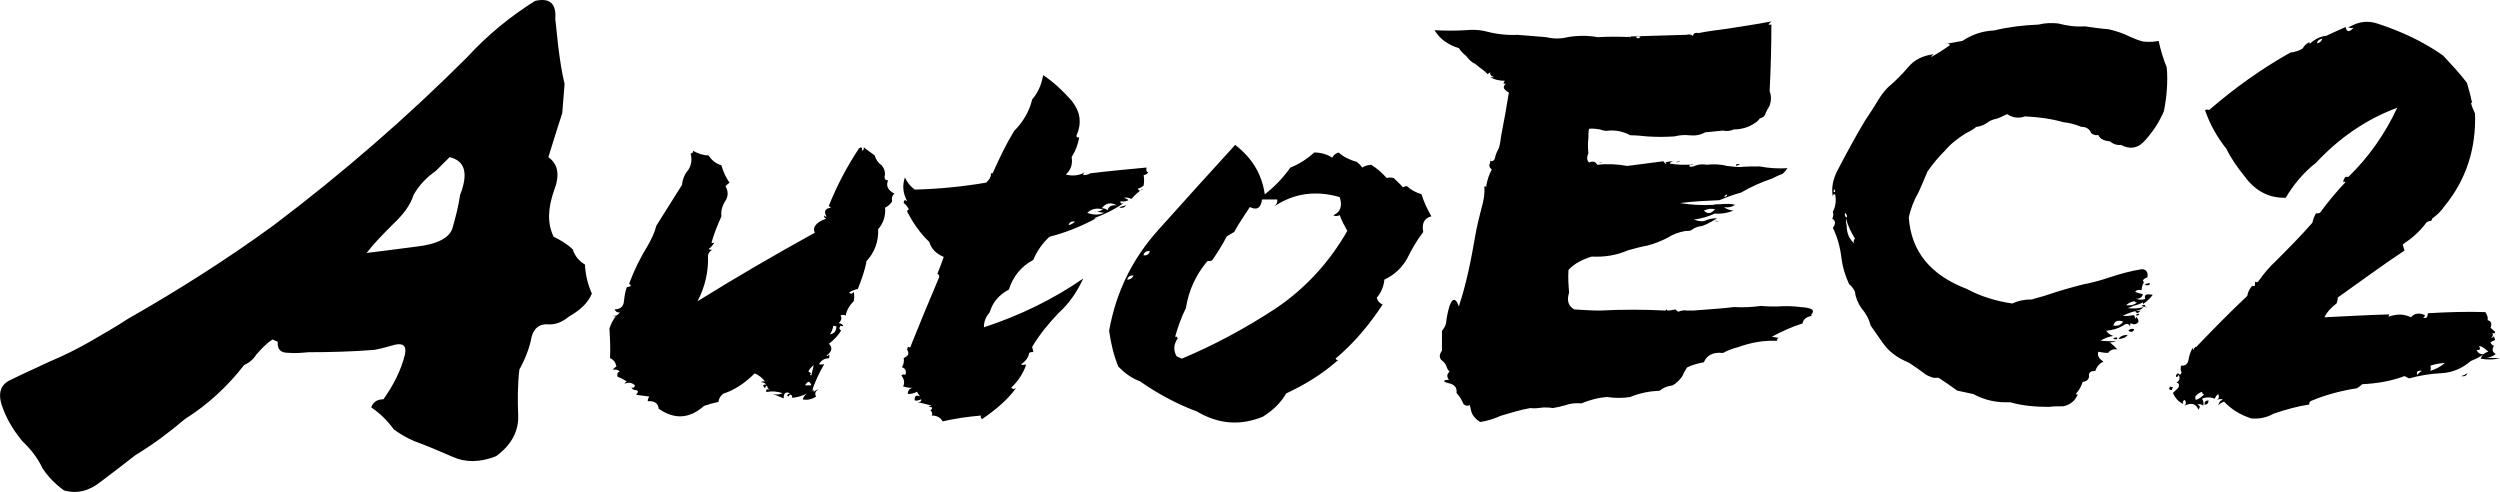 <?xml version="1.0" encoding="UTF-8" standalone="no"?>
<!-- Created with Inkscape (http://www.inkscape.org/) -->

<svg
   width="45.561mm"
   height="8.965mm"
   viewBox="0 0 45.561 8.965"
   version="1.1"
   id="svg5"
   xmlns="http://www.w3.org/2000/svg"
   xmlns:svg="http://www.w3.org/2000/svg">
  <defs
     id="defs2">
    <rect
       x="76.27"
       y="263.298"
       width="351.507"
       height="92.851"
       id="rect236" />
  </defs>
  <g
     id="layer1">
    <path
       id="path6"
       style="font-size:40px;line-height:1.25;font-family:KsoBlackBrush04;-inkscape-font-specification:KsoBlackBrush04;white-space:pre;stroke-width:0.265"
       d="m 44.969,6.801 c -0.032,0.021 -0.074,0.042 -0.116,0.053 0.053,0.011 0.095,0 0.116,-0.053 z m -5.419,0.243 c -0.032,0.042 -0.021,0.064 0.032,0.064 0,-0.021 0.011,-0.042 0.021,-0.053 -0.021,0 -0.042,0 -0.053,-0.011 z m 0.699,0.254 c -0.053,0 -0.074,0.021 -0.074,0.074 0.042,0.011 0.074,-0.021 0.074,-0.074 z m 3.545,-2.847 c 0.159,-0.106 0.307,-0.233 0.423,-0.392 0.021,-0.021 0.053,-0.032 0.085,-0.032 0.011,-0.011 0.021,-0.021 0.021,-0.042 0.085,-0.064 0.159,-0.127 0.222,-0.222 0.402,-0.487 0.582,-1.058 0.561,-1.693 -0.032,-0.074 -0.064,-0.138 -0.074,-0.201 0.021,0.011 0.032,0 0.011,-0.032 C 45.022,1.721 44.99,1.626 44.958,1.509 44.821,1.329 44.672,1.171 44.524,1.012 44.164,0.758 43.752,0.567 43.328,0.43 c -0.159,-0.053 -0.318,-0.042 -0.476,0.042 -0.021,0.011 -0.042,0.021 -0.053,0.021 0,0.011 0.011,0.011 0.021,0.011 0.021,0.011 0.042,0.011 0.074,0 -0.074,0.085 -0.127,0.085 -0.148,-0.011 -0.116,0.053 -0.243,0.106 -0.349,0.159 -0.116,0.011 -0.212,0.064 -0.307,0.148 0,-0.011 0,-0.011 0,-0.032 -0.053,0.021 -0.095,0.064 -0.127,0.116 -0.064,0.042 -0.138,0.064 -0.222,0.074 -0.529,0.296 -1.016,0.646 -1.482,1.048 -0.021,-0.011 -0.053,-0.011 -0.074,0 0.085,0.254 0.222,0.497 0.392,0.709 0.085,0.18 0.201,0.339 0.328,0.497 0.191,0.265 0.445,0.402 0.751,0.392 0.138,-0.233 0.318,-0.455 0.55,-0.635 0.413,-0.445 0.91,-0.794 1.482,-1.005 -0.222,0.476 -0.519,0.9 -0.889,1.259 h -0.053 c -0.032,0.032 -0.042,0.074 -0.042,0.106 0.011,-0.021 0.021,-0.021 0.042,-0.011 -0.169,0.18 -0.328,0.37 -0.466,0.561 -0.032,0.011 -0.053,0.011 -0.074,0.011 -0.032,0.053 -0.053,0.116 -0.064,0.169 -0.212,0.243 -0.434,0.466 -0.667,0.699 -0.116,0.106 -0.222,0.233 -0.318,0.37 -0.021,0.021 -0.042,0.021 -0.053,0 -0.011,0.032 -0.011,0.064 -0.011,0.085 h -0.053 c -0.042,0.053 -0.074,0.106 -0.085,0.18 -0.328,0.307 -0.635,0.624 -0.931,0.931 -0.011,-0.011 -0.032,0.011 -0.053,0.053 -0.011,-0.011 -0.011,-0.032 -0.011,-0.042 -0.032,0.064 -0.064,0.138 -0.074,0.212 -0.011,0.085 -0.064,0.127 -0.138,0.116 -0.011,0.053 -0.011,0.095 0.011,0.127 -0.011,0.021 -0.021,0.032 -0.032,0.042 -0.032,-0.042 -0.053,-0.032 -0.074,0.021 0.011,0.032 0.032,0.021 0.053,-0.021 0.032,0.064 0.011,0.116 -0.042,0.138 0.042,0.011 0.053,0.032 0.042,0.085 -0.032,0.042 -0.074,0.074 -0.106,0.106 0.042,0.095 0.106,0.169 0.191,0.201 -0.021,-0.032 -0.011,-0.053 0.021,-0.074 0.032,0.032 0.032,0.074 0,0.106 0.127,-0.064 0.212,-0.032 0.254,0.074 0.032,-0.053 0.032,-0.074 -0.021,-0.095 0.032,-0.011 0.074,-0.011 0.106,0.021 0.011,-0.042 0.011,-0.085 -0.021,-0.127 0.074,-0.032 0.159,-0.032 0.233,0 0.011,-0.032 0.032,-0.064 0.064,-0.085 0.021,0.053 0.011,0.085 -0.032,0.116 0.042,-0.032 0.085,-0.032 0.116,-0.011 -0.053,0.011 -0.074,0.053 -0.085,0.106 0.021,-0.032 0.053,-0.053 0.106,-0.074 0.127,0.138 0.296,0.243 0.497,0.307 0.138,0.011 0.275,-0.011 0.402,-0.085 0.212,-0.074 0.445,-0.138 0.656,-0.169 -0.011,-0.032 0.011,-0.064 0.053,-0.074 0.254,-0.106 0.54,-0.18 0.815,-0.222 0.032,-0.021 0.064,-0.042 0.095,-0.074 0.254,-0.011 0.519,-0.053 0.773,-0.148 0.021,0.011 0.053,0.032 0.085,0.042 0.191,-0.053 0.381,-0.085 0.593,-0.095 0.191,-0.011 0.37,-0.085 0.529,-0.222 0.074,-0.032 0.159,-0.064 0.233,-0.127 -0.064,0.011 -0.106,-0.021 -0.127,-0.074 0.064,0.011 0.074,-0.021 0.042,-0.074 0.064,0.011 0.116,0.053 0.169,0.106 -0.074,0.021 -0.116,0.064 -0.138,0.127 0.116,0.021 0.243,0.021 0.349,-0.011 -0.085,0 -0.169,0 -0.243,-0.011 0.064,0 0.116,-0.021 0.169,-0.064 -0.064,-0.032 -0.074,-0.085 -0.032,-0.148 -0.032,-0.011 -0.053,-0.032 -0.064,-0.064 0.021,-0.011 0.053,-0.032 0.085,-0.042 -0.011,-0.032 -0.021,-0.053 -0.021,-0.085 0,0.032 -0.021,0.042 -0.053,0.042 0.032,-0.021 0.042,-0.053 0.021,-0.085 0.032,0.011 0.053,0.011 0.053,-0.021 -0.032,-0.032 -0.064,-0.053 -0.085,-0.074 0.032,-0.074 0.011,-0.127 -0.053,-0.138 0.011,-0.053 -0.011,-0.106 -0.042,-0.148 -0.349,-0.011 -0.699,0 -1.048,0.021 0,0.042 -0.011,0.074 -0.032,0.085 -0.032,0 -0.053,0 -0.053,0 0.042,-0.032 0.042,-0.053 0,-0.064 -0.095,-0.032 -0.169,-0.011 -0.222,0.053 -0.127,-0.064 -0.254,-0.064 -0.413,-0.011 0.011,-0.011 0.011,-0.032 0.021,-0.042 -0.392,0.011 -0.783,0.032 -1.185,0.053 0.053,-0.106 0.127,-0.18 0.222,-0.254 0.011,-0.032 0.021,-0.064 0.021,-0.106 0.402,-0.286 0.804,-0.582 1.217,-0.857 -0.011,-0.032 -0.021,-0.064 -0.032,-0.116 z M 42.228,0.79 c 0,-0.042 0.032,-0.074 0.095,-0.085 -0.011,0.042 -0.042,0.074 -0.095,0.085 z m 2.064,5.874 c 0.095,-0.032 0.18,-0.042 0.265,-0.053 -0.074,0.074 -0.169,0.116 -0.265,0.148 0.011,-0.032 0.011,-0.064 0,-0.095 z m -0.243,0.169 c -0.011,-0.064 0.011,-0.085 0.085,-0.074 -0.032,0.021 -0.053,0.042 -0.085,0.074 z m -4.032,0.381 c 0.032,-0.032 0.074,-0.064 0.116,-0.074 0,0.032 0.011,0.053 0.042,0.042 -0.053,0.053 -0.106,0.095 -0.159,0.106 -0.011,-0.032 -0.011,-0.064 0,-0.074 z M 30.607,2.938 c -0.021,0 -0.042,0.011 -0.064,0.021 0.032,0 0.053,-0.011 0.074,-0.021 -0.011,-0.011 -0.011,-0.011 -0.011,0 z m 0.635,1.09 0.095,0.011 c -0.032,-0.011 -0.064,-0.021 -0.095,-0.011 z M 27.189,3.086 c -0.053,0.095 -0.095,0.212 -0.106,0.339 0,-0.032 -0.011,-0.042 -0.032,-0.021 0.011,0.127 -0.011,0.254 -0.053,0.392 -0.042,0.169 -0.085,0.339 -0.116,0.519 -0.074,0.434 -0.159,0.857 -0.296,1.27 -0.053,-0.159 -0.116,-0.159 -0.169,-0.011 -0.032,0.106 -0.053,0.212 -0.064,0.318 -0.011,0.053 -0.042,0.095 -0.074,0.138 v 0.36 c -0.053,0.074 -0.053,0.138 0,0.18 0.042,0.032 0.074,0.074 0.085,0.116 0.011,0.032 0.021,0.053 0.053,0.085 -0.053,0.053 -0.053,0.095 -0.011,0.148 -0.127,0.011 -0.116,0.042 0.032,0.074 0.085,0.032 0.116,0.085 0.106,0.169 0.053,0.053 0.095,0.127 0.127,0.201 0.032,0.032 0.074,0.042 0.116,0.021 0.011,0.042 0.021,0.106 0.042,0.159 0.032,0.053 0.074,0.106 0.148,0.148 0.138,-0.021 0.265,-0.064 0.381,-0.116 0.18,-0.053 0.349,-0.106 0.529,-0.138 0.074,0.011 0.159,0 0.243,-0.011 0.053,0 0.116,0 0.169,0.011 0.074,-0.011 0.159,-0.032 0.233,-0.053 0.085,-0.032 0.191,-0.042 0.286,-0.032 0.159,-0.064 0.307,-0.106 0.476,-0.116 0.138,0.021 0.275,0.021 0.413,0 0.18,-0.074 0.349,-0.106 0.54,-0.116 0.064,-0.053 0.138,-0.085 0.233,-0.095 0.074,-0.042 0.127,-0.095 0.18,-0.169 0.021,-0.053 0.053,-0.106 0.085,-0.159 0.085,-0.042 0.191,-0.074 0.307,-0.095 0.053,-0.127 0.169,-0.191 0.349,-0.169 0.095,-0.053 0.191,-0.085 0.275,-0.106 0.233,-0.085 0.466,-0.127 0.709,-0.116 0,-0.042 0.021,-0.064 0.074,-0.053 -0.053,0 -0.116,-0.011 -0.169,-0.021 0.18,-0.095 0.36,-0.18 0.561,-0.243 0.011,-0.074 0.074,-0.127 0.18,-0.138 -0.021,0 -0.032,-0.011 -0.021,-0.021 0.074,-0.085 0.011,-0.127 -0.191,-0.138 -0.148,-0.021 -0.286,-0.021 -0.445,-0.011 -0.095,0 -0.18,0 -0.275,-0.011 -0.159,0.021 -0.328,0.032 -0.497,0.021 -0.254,0.032 -0.497,0.042 -0.751,0.064 h -0.106 c -0.053,-0.011 -0.106,0 -0.159,0.021 -0.021,-0.011 -0.042,-0.032 -0.053,-0.042 -0.053,0.011 -0.095,0.021 -0.148,0.021 -0.011,-0.011 -0.011,-0.021 -0.021,-0.021 0,0 0,0.011 -0.011,0.021 -0.402,-0.021 -0.794,-0.021 -1.196,0 -0.148,0 -0.307,-0.011 -0.466,-0.021 -0.116,-0.064 -0.138,-0.169 -0.095,-0.307 -0.011,-0.127 -0.021,-0.275 -0.011,-0.413 0.106,-0.116 0.254,-0.191 0.423,-0.243 0.233,0.011 0.445,-0.021 0.667,-0.116 0.116,-0.032 0.233,-0.064 0.349,-0.085 0.127,-0.032 0.254,-0.085 0.36,-0.138 0.095,-0.064 0.212,-0.106 0.328,-0.127 0.032,0 0.064,0 0.106,-0.011 0.042,-0.032 0.095,-0.064 0.159,-0.074 0.053,0 0.169,-0.053 0.318,-0.148 -0.074,0 -0.127,0.011 -0.191,0.032 -0.053,0.032 -0.138,0.032 -0.233,-0.011 0.138,-0.011 0.265,-0.053 0.381,-0.106 0.116,0.011 0.233,-0.011 0.339,-0.053 -0.074,-0.011 -0.138,-0.032 -0.169,-0.064 0.074,0.011 0.138,0 0.201,-0.042 -0.074,-0.021 -0.169,-0.021 -0.275,-0.011 -0.042,0 -0.085,0 -0.127,0.011 -0.201,0.011 -0.413,0 -0.603,-0.032 0.233,-0.032 0.487,-0.042 0.72,-0.053 0.127,-0.053 0.265,-0.106 0.392,-0.138 0.18,-0.106 0.37,-0.191 0.561,-0.254 0.064,-0.032 0.127,-0.064 0.191,-0.085 0.042,-0.032 0.064,-0.064 0.095,-0.106 -0.169,0.011 -0.339,0 -0.508,-0.032 -0.116,0 -0.243,0 -0.36,0.011 -0.074,0 -0.159,-0.011 -0.243,-0.021 -0.116,-0.032 -0.243,-0.032 -0.36,-0.021 -0.074,-0.011 -0.148,-0.011 -0.222,0.021 -0.021,0.011 -0.053,0.021 -0.095,0.011 0,-0.042 0.032,-0.053 0.085,-0.042 -0.148,0.021 -0.307,0.011 -0.445,-0.011 0.011,-0.021 0.032,-0.032 0.064,-0.042 -0.053,0 -0.106,0.011 -0.159,0.021 0.021,-0.011 0.032,0 0.032,0.032 -0.021,-0.011 -0.032,-0.032 -0.053,-0.053 -0.222,0.032 -0.434,0.053 -0.656,0.085 -0.18,-0.032 -0.36,-0.042 -0.55,-0.021 -0.021,-0.053 -0.074,-0.074 -0.148,-0.042 -0.042,-0.042 -0.042,-0.095 -0.011,-0.169 -0.011,-0.095 -0.011,-0.191 0,-0.275 0,-0.053 0,-0.116 0.011,-0.169 0.064,-0.011 0.127,0 0.201,0.011 0.053,0.021 0.106,0.032 0.159,0.021 0.138,-0.011 0.275,0.021 0.392,0.085 0.106,0 0.201,0.011 0.307,0.021 0.169,0.011 0.328,0.011 0.497,0 0.085,-0.021 0.18,-0.032 0.265,-0.021 0.106,0.011 0.201,0 0.296,-0.053 0.106,-0.011 0.201,-0.021 0.318,-0.032 0.074,0.011 0.138,0.011 0.201,-0.021 0.148,0 0.286,-0.042 0.402,-0.127 0.032,-0.021 0.053,-0.042 0.074,-0.074 0.053,-0.011 0.095,-0.042 0.106,-0.095 0.021,-0.042 0.042,-0.085 0.074,-0.138 0.032,-0.095 0.032,-0.18 0,-0.265 0.021,-0.413 0.032,-0.815 0.032,-1.217 -0.011,0.011 -0.032,0.011 -0.053,0 0.011,-0.011 0.032,-0.032 0.053,-0.053 -0.275,0.053 -0.561,0.095 -0.836,0.138 -0.169,0.021 -0.328,0.042 -0.487,0.074 -0.064,-0.011 -0.095,0 -0.106,0.053 -0.042,-0.032 -0.074,-0.032 -0.116,-0.021 -0.37,0.011 -0.72,0.021 -1.079,0.032 0.032,-0.011 0.053,0 0.074,0.011 -0.212,-0.011 -0.413,-0.011 -0.614,0 -0.18,-0.032 -0.37,-0.032 -0.55,0 -0.127,0.032 -0.254,0.032 -0.392,0 -0.169,-0.011 -0.349,-0.032 -0.519,-0.042 -0.222,0.011 -0.423,-0.021 -0.624,-0.074 -0.106,-0.021 -0.212,-0.021 -0.318,-0.011 -0.201,0.011 -0.381,0.011 -0.572,0 0.095,0.159 0.243,0.265 0.445,0.328 0.032,0.053 0.074,0.095 0.127,0.138 0.053,0.064 0.095,0.116 0.169,0.148 0.074,0.064 0.159,0.116 0.233,0.191 0.011,-0.021 0.021,-0.032 0.042,-0.032 -0.011,0.032 0.011,0.064 0.074,0.085 h -0.074 c 0.074,0.042 0.159,0.064 0.265,0.064 -0.032,0.042 -0.032,0.064 0.021,0.053 -0.042,0.032 -0.053,0.074 -0.021,0.106 0.021,0.021 0.042,0.042 0.074,0.053 -0.042,0.265 -0.085,0.508 -0.138,0.773 -0.011,0.085 -0.021,0.159 -0.042,0.233 -0.032,0.064 -0.064,0.127 -0.074,0.191 -0.011,0.042 -0.042,0.064 -0.085,0.053 -0.011,-0.021 0,-0.042 0.021,-0.053 -0.021,0.011 -0.032,0.042 -0.021,0.085 -0.032,0.042 -0.021,0.085 0.032,0.127 z m 2.625,-2.413 c 0.032,-0.011 0.064,-0.011 0.085,0 -0.032,0.032 -0.064,0.032 -0.085,0 z m 1.609,2.91 c 0.011,-0.021 0.032,-0.032 0.053,-0.042 0,0.032 -0.021,0.053 -0.053,0.042 z m -0.37,0.254 c 0.074,-0.032 0.138,-0.042 0.201,-0.021 -0.074,0.085 -0.148,0.085 -0.201,0.021 z M 29.168,2.959 c -0.053,0.021 -0.053,0.021 0.021,0 0.011,-0.011 0,-0.011 -0.021,0 z m 2.477,0.064 c 0.085,-0.032 0.085,-0.032 0.011,-0.032 -0.021,0 -0.021,0.021 -0.011,0.032 z m 7.535,2.138 c -0.042,0 -0.074,0.011 -0.095,0.032 0.064,0.011 0.095,0.011 0.095,-0.032 z m -0.254,0.582 c 0.021,0.011 0.042,0.011 0.064,-0.021 -0.032,-0.011 -0.053,0 -0.064,0.021 z m -0.032,0.254 c -0.053,-0.011 -0.085,0 -0.106,0.032 0.053,0.032 0.095,0.021 0.106,-0.032 z m -0.116,0.106 c -0.074,0 -0.138,0.021 -0.169,0.074 0.064,0 0.127,-0.021 0.169,-0.074 z m -0.265,0.074 c 0.053,0.011 0.074,0.011 0.074,-0.021 -0.032,-0.011 -0.053,-0.011 -0.074,0.021 z m 0.053,0.042 c -0.095,0 -0.191,0 -0.286,-0.011 0.074,-0.042 0.148,-0.074 0.233,-0.085 -0.053,-0.021 -0.095,-0.042 -0.127,-0.095 0.116,-0.011 0.222,-0.042 0.307,-0.095 0.053,-0.042 0.095,-0.042 0.127,0.011 0,-0.021 0,-0.042 0.011,-0.053 0.053,0.032 0.106,0.021 0.138,-0.021 0.011,-0.042 -0.011,-0.074 -0.042,-0.095 0,0.011 0,0.021 -0.011,0.032 -0.011,-0.032 -0.021,-0.053 -0.021,-0.064 -0.074,0.011 -0.138,0.021 -0.212,0.011 0.074,-0.032 0.148,-0.064 0.233,-0.085 0.021,0.053 0.053,0.042 0.095,-0.011 -0.032,0.011 -0.064,0.011 -0.085,0 0.064,0 0.106,-0.021 0.138,-0.064 -0.095,0.032 -0.191,0.032 -0.286,0.021 0.032,-0.011 0.064,-0.021 0.095,-0.042 0.064,-0.011 0.127,-0.032 0.18,-0.064 v 0.032 c 0.064,-0.042 0.127,-0.095 0.18,-0.169 -0.127,-0.021 -0.159,0 -0.138,0.074 -0.042,0.021 -0.106,0.021 -0.169,0 0.074,0 0.116,-0.032 0.127,-0.085 -0.053,-0.011 -0.095,-0.021 -0.138,-0.042 0.011,-0.032 0.053,-0.042 0.116,-0.032 0,-0.042 0.011,-0.085 0.021,-0.106 0.021,-0.021 0.021,-0.042 0,-0.074 0.021,-0.021 0.042,-0.042 0.085,-0.053 0.011,-0.095 -0.021,-0.148 -0.106,-0.148 -0.201,0.032 -0.392,0.085 -0.582,0.148 -0.159,0.053 -0.307,0.095 -0.476,0.127 -0.212,0.053 -0.434,0.116 -0.656,0.191 -0.085,0.032 -0.191,0.053 -0.286,0.085 -0.138,0 -0.243,0.021 -0.36,0.074 -0.286,-0.042 -0.572,-0.127 -0.826,-0.265 -0.667,-0.254 -1.016,-0.688 -1.058,-1.302 0.032,-0.159 0.095,-0.318 0.18,-0.466 0.053,-0.116 0.106,-0.243 0.159,-0.37 0.095,-0.138 0.201,-0.265 0.318,-0.381 0.106,-0.127 0.233,-0.222 0.381,-0.318 0.074,-0.032 0.138,-0.074 0.191,-0.116 0.085,-0.011 0.159,-0.042 0.212,-0.085 0.042,-0.032 0.095,-0.053 0.159,-0.064 0.064,-0.021 0.127,-0.053 0.191,-0.085 0.095,0.064 0.201,0.085 0.328,0.042 0.243,0.011 0.476,0.042 0.699,0.106 0.116,0.011 0.222,0.042 0.328,0.085 0.095,0 0.148,0.042 0.18,0.116 0.042,0.032 0.085,0.042 0.127,0.032 0.032,0.074 0.106,0.106 0.212,0.116 0.064,0.053 0.138,0.074 0.201,0.064 0.159,0.085 0.296,0.064 0.413,-0.053 0.159,-0.169 0.286,-0.36 0.37,-0.561 0.053,-0.265 0.074,-0.529 0.053,-0.794 -0.064,-0.159 -0.116,-0.328 -0.148,-0.487 -0.095,0.021 -0.201,0.021 -0.286,0.011 -0.085,-0.021 -0.159,-0.053 -0.233,-0.085 -0.127,-0.064 -0.254,-0.106 -0.392,-0.138 -0.148,-0.011 -0.286,-0.032 -0.434,-0.053 -0.18,0.011 -0.328,-0.011 -0.487,-0.053 -0.116,-0.011 -0.233,-0.011 -0.36,0.021 -0.275,0.011 -0.54,0.042 -0.804,0.106 -0.222,0.011 -0.402,0.074 -0.582,0.191 -0.116,0.021 -0.212,0.042 -0.318,0.053 0.032,-0.011 0.064,-0.011 0.095,0.021 -0.116,0.085 -0.233,0.159 -0.349,0.222 0.011,-0.021 0.032,-0.042 0.053,-0.053 -0.191,0.021 -0.349,0.095 -0.466,0.233 -0.106,0.127 -0.233,0.254 -0.37,0.37 -0.074,0.074 -0.127,0.148 -0.18,0.233 -0.074,0.127 -0.159,0.254 -0.243,0.381 -0.095,0.159 -0.18,0.307 -0.254,0.445 -0.085,0.159 -0.169,0.307 -0.243,0.455 -0.085,0.159 -0.116,0.328 -0.085,0.476 0,-0.032 0.011,-0.042 0.042,-0.042 0.021,0.116 0.011,0.222 -0.042,0.318 0.011,0.042 0.011,0.085 -0.011,0.127 0.064,0.042 0.064,0.095 0.011,0.169 0.085,0.169 0.138,0.37 0.159,0.572 0.021,0.148 0.064,0.296 0.138,0.455 0.042,0.032 0.085,0.085 0.106,0.138 0.011,0.106 0.053,0.201 0.116,0.296 0.074,0.085 0.138,0.191 0.169,0.318 0.085,0.116 0.159,0.233 0.254,0.36 0.116,0.148 0.265,0.243 0.445,0.318 0.095,0.064 0.191,0.127 0.286,0.201 0.042,0.032 0.095,0.053 0.159,0.074 h 0.095 c 0.116,0.074 0.222,0.148 0.339,0.233 0.095,0.021 0.201,0.042 0.296,0.064 0.212,0.116 0.434,0.159 0.667,0.148 0.222,0.064 0.455,0.085 0.709,0.085 0.085,-0.011 0.169,-0.011 0.265,-0.011 0.138,-0.032 0.212,-0.106 0.265,-0.222 -0.011,0.011 -0.021,0.011 -0.042,0 0.064,-0.074 0.106,-0.148 0.127,-0.222 0.074,-0.011 0.106,-0.042 0.116,-0.095 -0.011,-0.074 0.021,-0.106 0.116,-0.106 0.021,-0.074 0.074,-0.138 0.148,-0.169 -0.085,-0.053 -0.116,-0.106 -0.095,-0.18 0.053,0.011 0.116,0.021 0.18,0.021 0.032,-0.053 0.095,-0.074 0.169,-0.064 -0.042,-0.042 -0.085,-0.085 -0.138,-0.127 0.042,0 0.085,-0.011 0.116,-0.021 z m -5.122,-2.72 c -0.032,0.011 -0.032,-0.011 -0.021,-0.042 0.011,-0.011 0.021,0 0.021,0.042 z m 0.212,0.466 c -0.032,-0.011 -0.042,-0.042 -0.032,-0.085 0.032,0.021 0.042,0.053 0.032,0.085 z m 0,0.148 c -0.011,-0.042 -0.021,-0.085 -0.011,-0.127 0.032,0.138 0.095,0.254 0.159,0.36 -0.021,0.032 -0.032,0.064 -0.011,0.095 -0.095,-0.095 -0.138,-0.191 -0.138,-0.328 z m 5.239,1.376 c 0.032,0.032 0.053,0.032 0.074,0 -0.042,0.053 -0.116,0.085 -0.222,0.074 0.042,-0.042 0.095,-0.064 0.148,-0.074 z m -0.381,0.445 c 0.021,-0.085 0.085,-0.106 0.18,-0.074 -0.042,0.064 -0.095,0.085 -0.18,0.074 z m 0.519,-0.36 c 0.042,0.021 0.074,0.032 0.106,0.021 -0.053,0 -0.064,-0.011 -0.042,-0.032 -0.021,-0.011 -0.042,-0.011 -0.064,0.011 z M 23.516,3.054 c -0.127,0.18 -0.286,0.349 -0.466,0.487 -0.053,-0.36 -0.222,-0.656 -0.54,-0.9 -0.466,0.508 -0.931,1.027 -1.397,1.545 -0.476,0.529 -0.773,1.132 -0.9,1.841 0.032,0.233 0.085,0.455 0.169,0.656 0.116,0.116 0.243,0.212 0.392,0.265 0.318,0.222 0.667,0.413 1.037,0.55 0.392,0.233 0.794,0.265 1.206,0.095 0.18,-0.116 0.318,-0.243 0.423,-0.423 0.339,-0.159 0.656,-0.349 0.953,-0.614 -0.032,0.011 -0.042,0 -0.053,-0.021 0.339,-0.286 0.614,-0.614 0.857,-0.984 -0.064,-0.032 -0.095,-0.074 -0.106,-0.127 0.085,-0.095 0.127,-0.212 0.138,-0.328 0.18,-0.085 0.318,-0.212 0.413,-0.381 0.085,-0.169 0.18,-0.339 0.296,-0.487 -0.032,-0.159 0.021,-0.254 0.148,-0.286 -0.074,-0.127 -0.138,-0.265 -0.18,-0.402 -0.106,-0.032 -0.201,-0.085 -0.265,-0.148 -0.032,0 -0.053,0.011 -0.074,0.021 -0.053,-0.064 -0.116,-0.116 -0.169,-0.169 -0.042,-0.011 -0.085,-0.011 -0.127,0 -0.085,-0.095 -0.18,-0.18 -0.286,-0.243 -0.064,0.011 -0.116,0.021 -0.159,0.053 C 24.797,3.012 24.765,2.98 24.723,2.949 24.606,2.917 24.49,2.864 24.395,2.779 c -0.064,0.021 -0.095,0.053 -0.116,0.095 -0.095,-0.064 -0.212,-0.095 -0.328,-0.095 -0.127,0.116 -0.275,0.212 -0.434,0.275 z m 0.9,0.54 c 0.053,0.159 0.011,0.275 -0.116,0.328 0.021,0.021 0.064,0.021 0.116,0 0.032,0.095 0.085,0.191 0.138,0.286 -0.328,0.572 -0.762,1.048 -1.312,1.418 -0.55,0.36 -1.122,0.667 -1.704,0.91 -0.032,-0.011 -0.064,-0.032 -0.095,-0.042 -0.064,-0.116 -0.053,-0.222 0.021,-0.328 -0.021,-0.042 -0.042,-0.042 -0.053,-0.011 0.053,-0.191 0.116,-0.37 0.201,-0.54 0.053,-0.328 0.18,-0.603 0.392,-0.857 0.032,0 0.053,0 0.085,-0.011 0.095,-0.138 0.191,-0.286 0.265,-0.434 0.042,-0.032 0.085,-0.053 0.138,-0.085 0.085,-0.159 0.191,-0.307 0.286,-0.455 0.127,0.064 0.201,0.021 0.222,-0.138 h 0.275 c 0.011,0.053 -0.011,0.095 -0.053,0.127 0.36,-0.243 0.762,-0.296 1.196,-0.169 z m -3.577,1.058 c 0.011,-0.053 0.053,-0.085 0.116,-0.074 -0.011,0.053 -0.053,0.085 -0.116,0.074 z m -0.296,0.445 c 0.011,-0.053 0.053,-0.085 0.116,-0.074 -0.032,0.053 -0.064,0.074 -0.116,0.074 z m -0.019,-1.355 c -0.053,0.011 -0.095,0.021 -0.127,0.042 0.053,0.011 0.095,0 0.127,-0.042 z m -3.567,3.736 c 0.032,0.032 0.042,0.064 0.021,0.095 0.095,0 0.159,0.032 0.201,0.106 0.233,-0.053 0.455,-0.085 0.699,-0.106 -0.011,0.032 0,0.053 0.021,0.064 0.233,-0.159 0.455,-0.339 0.624,-0.572 -0.032,0.032 -0.064,0.032 -0.095,0 0.127,-0.116 0.222,-0.265 0.275,-0.423 -0.042,0.011 -0.074,0.011 -0.095,0 0.085,-0.064 0.138,-0.127 0.148,-0.212 0.032,-0.011 0.053,-0.021 0.074,-0.011 0,-0.032 -0.011,-0.064 -0.021,-0.095 0.138,-0.233 0.307,-0.434 0.487,-0.624 0.191,-0.169 0.339,-0.392 0.445,-0.624 -0.55,0.381 -1.164,0.677 -1.81,0.889 0,-0.116 0.042,-0.201 0.106,-0.275 0.053,-0.18 0.169,-0.318 0.349,-0.413 0.074,-0.233 0.222,-0.423 0.445,-0.54 0.064,-0.159 0.169,-0.307 0.296,-0.423 0.296,-0.074 0.582,-0.191 0.857,-0.339 -0.011,0.021 -0.021,0.021 -0.042,0 0.201,-0.074 0.37,-0.159 0.54,-0.275 -0.042,0.021 -0.064,0.011 -0.064,-0.032 0.064,0.011 0.116,0 0.148,-0.021 -0.021,-0.021 -0.053,-0.032 -0.085,-0.042 0.053,-0.011 0.095,0 0.138,0.021 0.064,-0.074 0.138,-0.138 0.212,-0.191 -0.042,0.053 -0.074,0.053 -0.095,0 0.032,0 0.064,-0.021 0.106,-0.053 0.011,-0.064 0.011,-0.127 0,-0.191 0.032,0 0.064,-0.021 0.085,-0.053 -0.032,0 -0.042,-0.032 -0.032,-0.085 -0.339,0.032 -0.688,0.064 -1.027,0.106 -0.032,0.021 -0.074,0.032 -0.127,0.032 0,-0.021 0.011,-0.042 0.032,-0.053 -0.106,0.064 -0.233,0.074 -0.349,0.042 0.095,-0.085 0.127,-0.191 0.106,-0.318 0.074,-0.116 0.116,-0.233 0.138,-0.36 -0.021,0.011 -0.042,0 -0.053,-0.021 0.106,-0.243 0.074,-0.445 -0.085,-0.646 -0.159,-0.18 -0.328,-0.339 -0.519,-0.466 -0.032,0.18 -0.095,0.318 -0.201,0.445 -0.053,0.222 -0.169,0.413 -0.328,0.572 -0.148,0.243 -0.275,0.508 -0.392,0.773 -0.021,-0.011 -0.032,0 -0.032,0.021 0,0.053 -0.032,0.095 -0.085,0.148 -0.434,0.074 -0.868,0.116 -1.302,0.127 -0.074,-0.053 -0.138,-0.127 -0.18,-0.222 -0.053,0.159 -0.032,0.296 0.042,0.434 -0.042,-0.032 -0.064,-0.021 -0.064,0.032 0.042,0.032 0.074,0.074 0.095,0.116 -0.021,0.011 -0.032,0.021 -0.032,0.042 0.106,0.201 0.233,0.392 0.402,0.55 0.042,0.138 0.138,0.222 0.265,0.275 -0.032,0.095 -0.074,0.201 -0.116,0.307 0.021,0.011 0.042,0.032 0.032,0.064 -0.18,0.423 -0.36,0.857 -0.529,1.281 -0.032,-0.021 -0.053,-0.011 -0.053,0.042 0.042,0.064 0.021,0.116 -0.064,0.148 0.011,0.053 0,0.116 -0.032,0.169 0.064,0.021 0.085,0.064 0.064,0.138 -0.032,-0.011 -0.053,-0.011 -0.074,0.011 0.053,0.074 0.064,0.127 0.032,0.201 0.074,0.021 0.148,0.032 0.212,0.021 -0.085,0 -0.127,0.042 -0.127,0.116 0.064,0 0.116,-0.011 0.169,-0.042 0.011,0.032 0.032,0.053 0.053,0.085 -0.074,-0.032 -0.106,0 -0.095,0.074 0.032,0.011 0.074,0 0.116,-0.021 0.011,0.032 -0.011,0.053 -0.064,0.053 0.095,0.021 0.18,0.042 0.254,0.064 -0.021,0.011 -0.042,0.011 -0.064,0.021 0.085,0 0.095,0.021 0.042,0.064 z m 3.122,-3.683 c 0.074,-0.095 0.159,-0.116 0.275,-0.053 -0.095,-0.011 -0.159,0.021 -0.169,0.095 -0.021,-0.032 -0.064,-0.042 -0.106,-0.042 z m -0.265,0.085 c 0.074,-0.074 0.169,-0.095 0.286,-0.064 -0.053,0.032 -0.106,0.053 -0.159,0.042 0.053,0 0.116,0.011 0.18,0.021 -0.095,0.042 -0.191,0.042 -0.307,0 z m -0.339,0.222 c 0.011,-0.053 0.053,-0.074 0.116,-0.064 -0.032,0.032 -0.064,0.053 -0.116,0.064 z m -4.159,1.831 c 0.011,0.011 0.032,0.011 0.053,0.011 -0.011,-0.032 -0.042,-0.053 -0.085,-0.053 0.053,-0.053 0.064,-0.106 0.032,-0.138 0.032,-0.021 0.064,-0.021 0.095,0 0.021,-0.106 0.074,-0.191 0.148,-0.265 0.011,-0.053 0.011,-0.116 0,-0.169 -0.032,0.042 -0.053,0.042 -0.085,0.011 0.053,-0.032 0.106,-0.053 0.159,-0.064 0.064,-0.159 0.127,-0.328 0.159,-0.508 0.148,-0.159 0.222,-0.36 0.212,-0.582 0.095,-0.106 0.138,-0.243 0.127,-0.392 0.064,-0.032 0.106,-0.074 0.127,-0.116 -0.011,-0.064 0,-0.106 0.042,-0.138 -0.116,-0.064 -0.159,-0.138 -0.116,-0.243 -0.042,0 -0.064,-0.021 -0.064,-0.064 0.021,-0.074 0,-0.148 -0.053,-0.212 -0.064,-0.042 -0.106,-0.106 -0.127,-0.18 -0.064,-0.042 -0.127,-0.095 -0.201,-0.148 0.011,0.032 0,0.053 -0.032,0.064 0.011,-0.064 -0.011,-0.074 -0.053,-0.042 -0.212,0.318 -0.402,0.677 -0.55,1.048 0.011,0.011 0.021,0.021 0.042,0.032 -0.106,0.011 -0.138,0.064 -0.085,0.159 -0.021,0.011 -0.032,0 -0.042,-0.021 -0.011,0.032 0.011,0.053 0.042,0.064 -0.053,0.011 -0.116,0.042 -0.169,0.085 -0.053,0.053 -0.074,0.106 -0.042,0.169 -0.73,0.402 -1.439,0.815 -2.138,1.249 0.138,-0.265 0.201,-0.54 0.191,-0.836 0.011,-0.053 0.042,-0.085 0.085,-0.106 -0.032,0.011 -0.053,0 -0.074,-0.011 0.053,-0.032 0.074,-0.074 0.106,-0.116 -0.032,0.011 -0.042,0.011 -0.053,0 0.042,-0.148 0.106,-0.318 0.18,-0.476 -0.011,-0.095 0.011,-0.191 0.074,-0.286 0.053,-0.085 0.053,-0.18 0,-0.265 0.032,-0.032 0.053,-0.053 0.074,-0.064 -0.064,-0.095 -0.116,-0.201 -0.148,-0.318 -0.106,-0.032 -0.18,-0.095 -0.233,-0.18 -0.095,0 -0.191,-0.032 -0.286,-0.085 0.011,0.032 -0.011,0.042 -0.042,0.053 0.032,0.116 0.011,0.212 -0.042,0.296 -0.074,0.085 -0.106,0.18 -0.116,0.275 -0.159,0.254 -0.318,0.508 -0.466,0.741 -0.032,0.127 -0.085,0.233 -0.148,0.349 -0.138,0.222 -0.254,0.455 -0.349,0.709 0.053,0.032 0.032,0.053 -0.042,0.064 -0.032,0.085 -0.042,0.169 -0.053,0.265 -0.011,0.095 -0.074,0.138 -0.169,0.138 0.021,0.042 0.042,0.064 0.095,0.053 -0.032,0.053 -0.074,0.074 -0.127,0.064 0.021,0.011 0.042,0.011 0.053,0.011 -0.053,0.064 -0.085,0.138 -0.116,0.222 0.011,0.169 0.021,0.36 0.011,0.54 0.074,0.032 0.106,0.085 0.116,0.159 -0.021,0 -0.042,0.021 -0.064,0.053 0.053,-0.011 0.095,0 0.127,0.032 -0.042,0.011 -0.053,0.042 -0.042,0.095 0.064,0.021 0.116,0.053 0.169,0.085 -0.021,0.011 -0.032,0.021 -0.042,0.042 0.074,-0.032 0.138,-0.021 0.191,0.032 -0.011,0.042 -0.032,0.053 -0.064,0.032 0.011,0.032 0.032,0.053 0.085,0.053 0.042,0.011 0.042,0.032 0,0.085 0.085,0.011 0.169,0.021 0.243,0.032 -0.021,0.021 -0.032,0.053 -0.032,0.085 0.127,-0.011 0.191,0.042 0.201,0.138 0.296,0.201 0.561,0.18 0.826,-0.053 0.095,-0.032 0.169,-0.053 0.265,-0.074 0,-0.053 0.032,-0.106 0.085,-0.148 0.222,-0.074 0.402,-0.201 0.572,-0.37 0.085,0.032 0.138,0.085 0.191,0.148 -0.032,-0.011 -0.064,0 -0.074,0.011 0.021,0 0.064,0.011 0.095,0.042 -0.064,0 -0.074,0.021 -0.021,0.074 0,-0.032 0.011,-0.042 0.032,-0.053 0.011,0.032 0.021,0.064 0.053,0.085 -0.053,-0.032 -0.074,-0.021 -0.064,0.032 0.106,-0.021 0.201,-0.011 0.296,0.021 -0.064,0.032 -0.138,0.032 -0.212,0 0.074,0.032 0.159,0.064 0.233,0.095 0,-0.095 0.032,-0.127 0.116,-0.095 -0.053,0.021 -0.064,0.042 -0.032,0.064 0.032,-0.053 0.064,-0.053 0.074,0.021 0.095,-0.011 0.18,-0.032 0.275,-0.085 -0.053,0.032 -0.074,0.074 -0.085,0.116 0.085,0.011 0.159,0 0.243,-0.053 -0.032,-0.053 -0.011,-0.106 0.053,-0.138 -0.032,0.011 -0.064,0.021 -0.095,0.053 0,-0.032 -0.011,-0.042 -0.021,-0.053 0,0.021 -0.011,0.042 -0.021,0.053 0.064,-0.18 0.138,-0.349 0.233,-0.508 -0.042,0.011 -0.074,0.011 -0.095,0 0.042,-0.074 0.106,-0.106 0.18,-0.106 0.011,-0.021 0.011,-0.053 0,-0.074 -0.011,0.032 -0.032,0.042 -0.042,0.021 0.095,-0.064 0.116,-0.138 0.042,-0.212 0.085,-0.064 0.169,-0.148 0.222,-0.243 -0.032,-0.011 -0.042,-0.042 -0.011,-0.085 z m -0.191,0.159 c 0.032,-0.042 0.053,-0.106 0.064,-0.159 0.011,0.011 0.032,0.011 0.053,0.011 0,0.095 -0.042,0.138 -0.116,0.148 z m -0.339,0.751 c -0.032,-0.011 -0.032,-0.021 0,-0.042 -0.032,-0.011 -0.042,-0.021 -0.053,-0.032 0.021,-0.053 0.064,-0.085 0.095,-0.116 -0.011,0.074 -0.032,0.138 -0.042,0.19 z M 14.671,7.023 c 0.053,-0.085 0.085,-0.085 0.116,0 z M 10.173,0.842 10.12,0.345 c 0.021,-0.275 -0.095,-0.392 -0.37,-0.328 -0.455,0.286 -0.868,0.624 -1.238,1.027 -1.101,1.101 -2.286,2.127 -3.535,3.069 -0.857,0.624 -1.746,1.185 -2.656,1.704 -0.222,0.148 -0.455,0.275 -0.688,0.413 -0.243,0.138 -0.476,0.254 -0.73,0.36 -0.243,0.116 -0.487,0.222 -0.698,0.328 -0.222,0.095 -0.254,0.286 -0.138,0.561 0.085,0.212 0.201,0.392 0.339,0.561 0.148,0.138 0.275,0.296 0.37,0.497 0.106,0.159 0.233,0.286 0.392,0.402 0.233,0.064 0.455,0.011 0.667,-0.159 0.222,-0.169 0.434,-0.328 0.635,-0.487 0.318,-0.191 0.614,-0.413 0.9,-0.656 0.423,-0.265 0.783,-0.603 1.079,-0.984 0.095,-0.042 0.169,-0.106 0.222,-0.191 0.095,-0.106 0.18,-0.201 0.296,-0.275 0.032,0.011 0.064,0.032 0.095,0.042 -0.011,0.138 0.053,0.201 0.191,0.201 0.127,0.011 0.254,0 0.37,-0.011 0.402,0 0.794,-0.011 1.196,-0.042 0.116,-0.021 0.233,-0.053 0.381,-0.095 0.148,-0.032 0.212,0.021 0.18,0.18 -0.074,0.296 -0.212,0.561 -0.392,0.815 -0.116,0 -0.191,0.053 -0.222,0.148 0.159,0.106 0.296,0.243 0.413,0.402 0.116,0.085 0.243,0.159 0.37,0.212 0.233,0.085 0.455,0.18 0.699,0.286 0.233,0.106 0.497,0.106 0.794,-0.011 0.275,-0.201 0.413,-0.455 0.402,-0.741 -0.011,-0.275 -0.011,-0.561 0.021,-0.836 0.116,-0.212 0.19,-0.413 0.222,-0.593 0.042,-0.159 0.138,-0.243 0.296,-0.233 0.138,0.011 0.265,-0.042 0.381,-0.138 0.201,-0.116 0.349,-0.243 0.423,-0.423 -0.074,-0.159 -0.116,-0.339 -0.127,-0.529 -0.106,-0.064 -0.18,-0.148 -0.222,-0.275 -0.095,-0.095 -0.222,-0.169 -0.349,-0.233 C 9.972,4.07 9.983,3.795 10.099,3.467 10.205,3.192 10.173,2.991 9.993,2.864 10.11,2.493 10.194,2.218 10.247,2.06 l 0.042,-0.529 c -0.053,-0.222 -0.085,-0.445 -0.116,-0.688 z M 8.194,2.864 c 0.275,0.064 0.349,0.286 0.191,0.688 -0.032,0.222 -0.085,0.413 -0.138,0.603 -0.053,0.18 -0.275,0.296 -0.656,0.339 -0.381,0.053 -0.677,0.085 -0.91,0.116 0.138,-0.18 0.307,-0.349 0.476,-0.519 0.18,-0.169 0.318,-0.339 0.381,-0.54 0.095,-0.169 0.233,-0.318 0.402,-0.434 z" />
  </g>
</svg>
